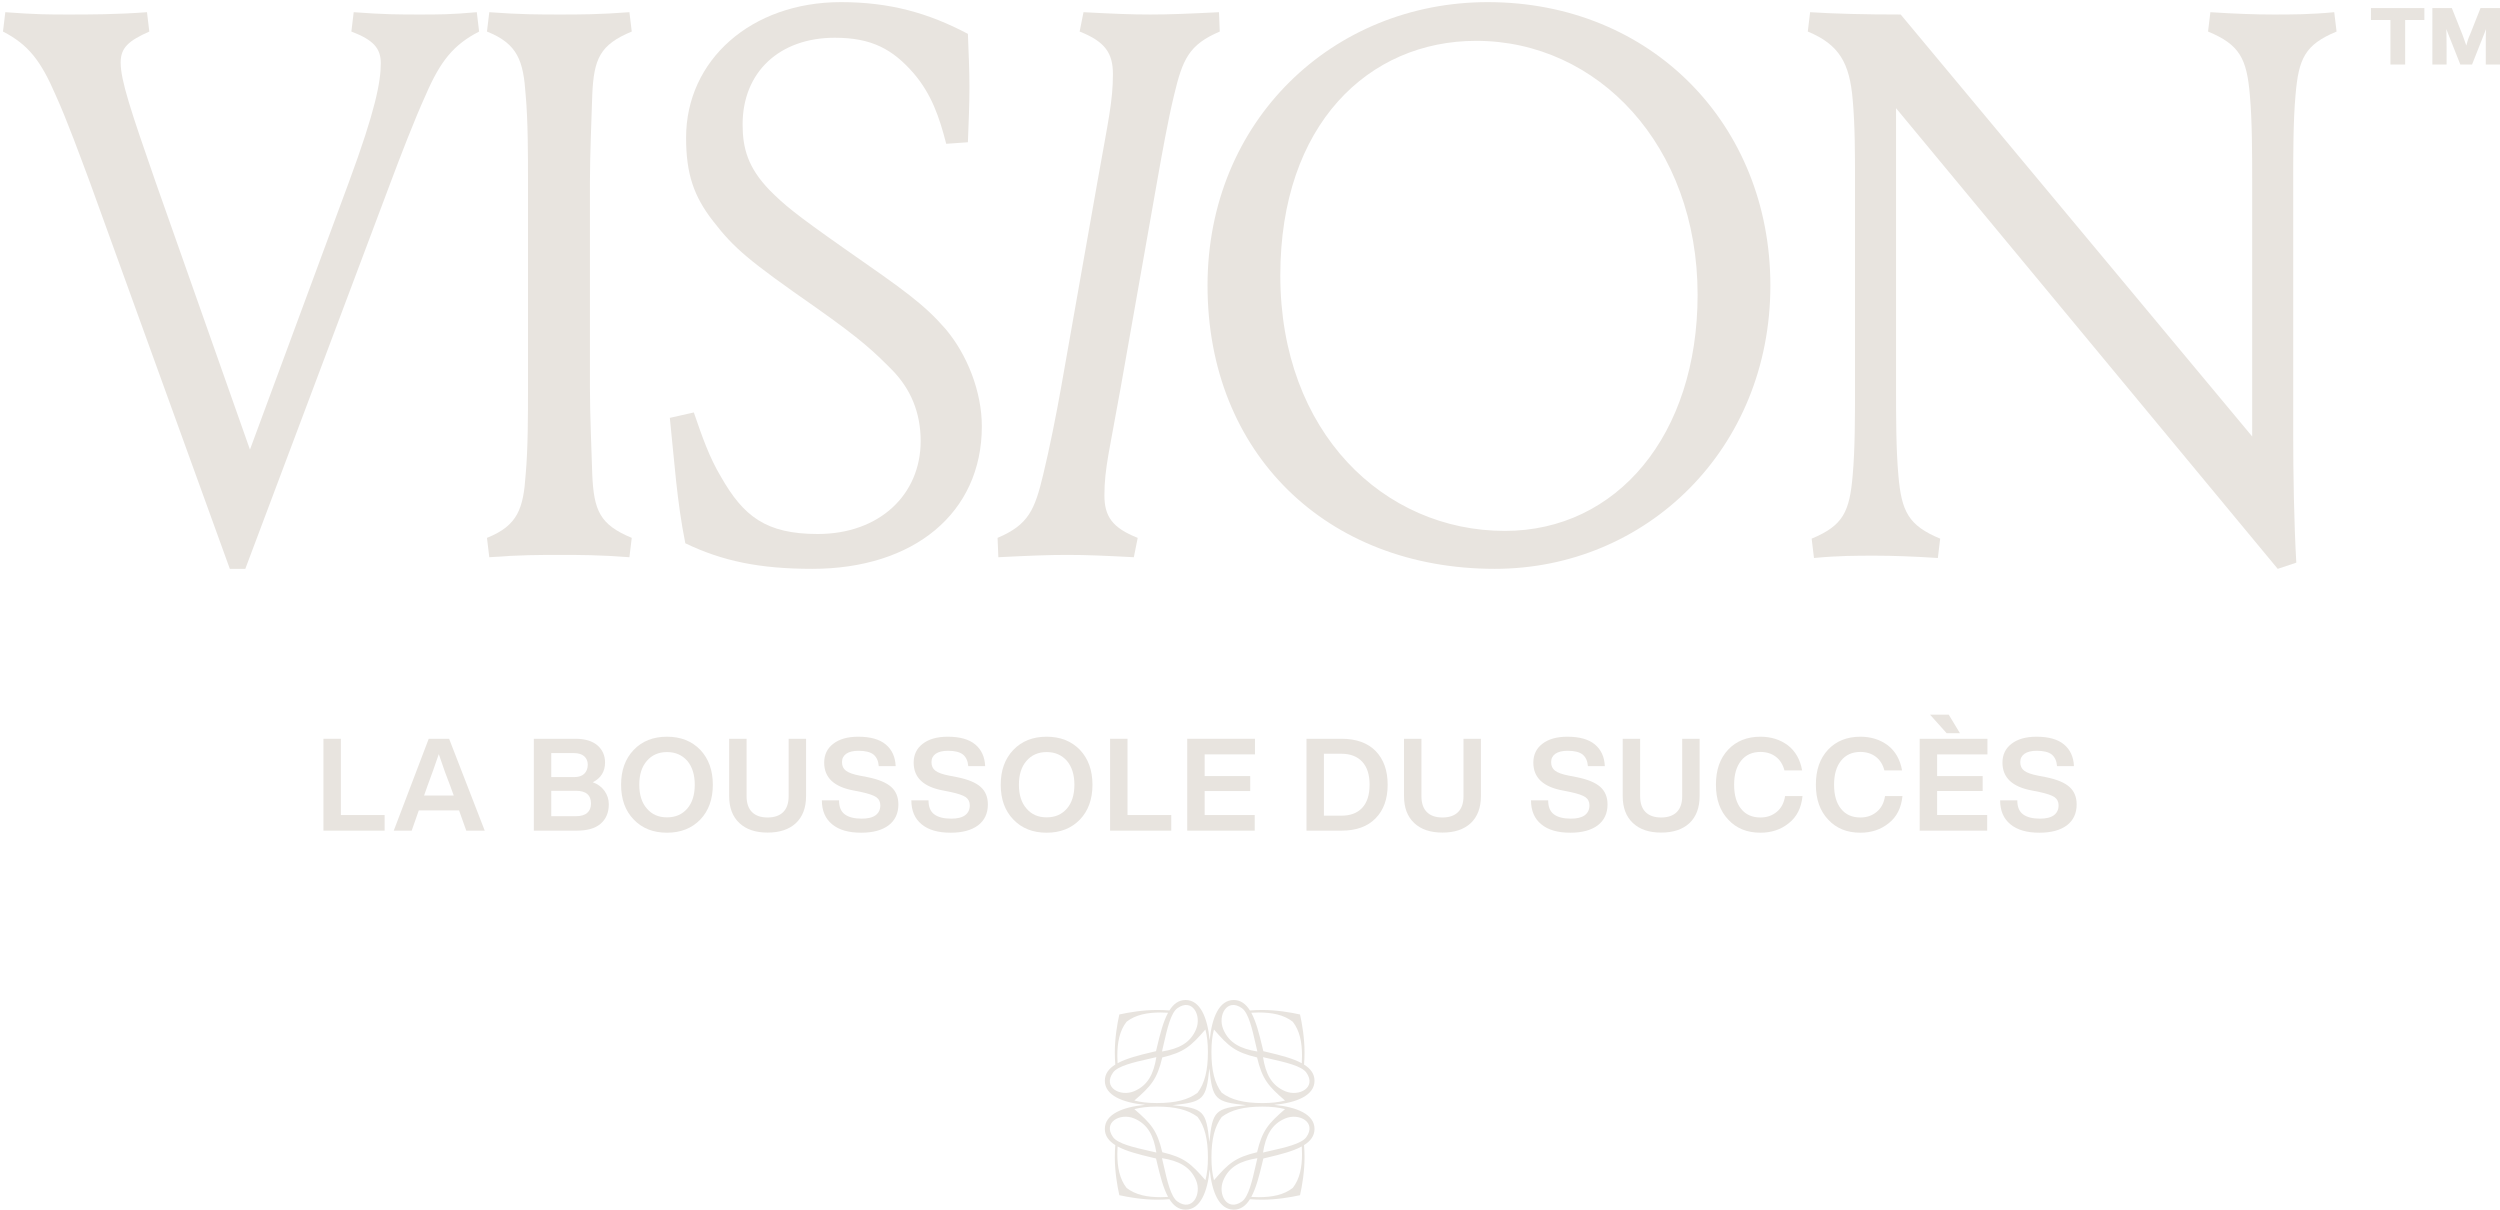 <svg width="310" height="150" viewBox="0 0 310 150" fill="none" xmlns="http://www.w3.org/2000/svg">
<path d="M30.418 70.536H28.498L11.122 22.536C9.97 19.464 8.338 14.952 6.898 11.784C5.074 7.56 3.538 5.544 0.37 3.912L0.658 1.512C4.402 1.8 6.13 1.8 8.53 1.8C10.93 1.8 14.482 1.8 18.226 1.512L18.514 3.912C15.922 5.064 14.962 5.928 14.962 7.752C14.962 9.96 16.21 13.704 19.282 22.536L30.994 55.752L43.282 22.536C46.546 13.704 47.218 10.152 47.218 7.848C47.218 6.024 46.354 4.968 43.57 3.912L43.858 1.512C47.602 1.8 49.618 1.8 52.018 1.8C54.418 1.8 55.954 1.8 59.122 1.512L59.41 3.912C56.242 5.544 54.61 7.56 52.786 11.784C51.346 14.952 49.618 19.464 48.466 22.536L30.418 70.536Z" fill="#E8E4DF"/>
<path d="M73.152 22.536V48.072C73.152 51.432 73.344 55.656 73.44 58.824C73.632 63.336 74.4 65.064 78.336 66.696L78.048 69.096C74.304 68.808 71.808 68.808 69.408 68.808C67.008 68.808 64.416 68.808 60.672 69.096L60.384 66.696C64.224 65.16 64.896 63.048 65.184 58.824C65.472 55.656 65.472 51.432 65.472 48.072V22.536C65.472 19.176 65.472 14.952 65.184 11.784C64.896 7.56 64.224 5.448 60.384 3.912L60.672 1.512C64.416 1.8 67.008 1.8 69.408 1.8C71.808 1.8 74.304 1.8 78.048 1.512L78.336 3.912C74.4 5.544 73.632 7.272 73.44 11.784C73.344 14.952 73.152 19.176 73.152 22.536Z" fill="#E8E4DF"/>
<path d="M101.395 66.216C109.075 66.216 114.163 61.32 114.163 54.696C114.163 51.144 112.915 48.168 110.515 45.768C108.403 43.656 106.963 42.216 101.107 38.088C92.851 32.328 91.027 30.792 88.435 27.432C86.035 24.36 85.075 21.576 85.075 17.064C85.075 7.464 93.139 0.264 104.275 0.264C110.323 0.264 115.123 1.608 120.019 4.2C120.115 6.792 120.211 8.616 120.211 10.824C120.211 13.032 120.115 15.048 120.019 17.64L117.331 17.832C116.467 14.472 115.507 11.688 113.299 9.096C110.707 6.12 108.115 4.68 103.507 4.68C96.691 4.68 92.083 8.904 92.083 15.432C92.083 18.408 92.755 20.808 95.443 23.592C97.267 25.416 98.515 26.472 104.659 30.792C112.243 36.072 114.547 37.704 117.235 40.776C119.923 43.944 121.747 48.552 121.747 52.872C121.747 63.624 113.299 70.536 100.723 70.536C94.195 70.536 89.587 69.576 84.979 67.368C83.923 62.088 83.635 57.288 83.059 51.816L86.035 51.144C87.091 54.216 87.955 56.712 89.395 59.112C92.179 64.008 94.963 66.216 101.395 66.216Z" fill="#E8E4DF"/>
<path d="M143.475 22.536L138.963 48.072C137.619 55.656 136.947 58.056 136.947 61.416C136.947 64.008 137.907 65.448 141.075 66.696L140.595 69.096C136.947 68.904 134.739 68.808 132.339 68.808C129.939 68.808 127.635 68.904 123.795 69.096L123.699 66.696C127.539 65.064 128.307 63.24 129.363 58.824C130.131 55.656 130.995 51.336 131.571 48.072L136.083 22.536C137.427 14.952 138.003 12.552 138.003 9.192C138.003 6.6 137.043 5.16 133.875 3.912L134.355 1.512C138.003 1.704 140.211 1.8 142.611 1.8C145.011 1.8 147.315 1.704 151.155 1.512L151.251 3.912C147.411 5.544 146.643 7.368 145.587 11.784C144.819 14.952 144.051 19.272 143.475 22.536Z" fill="#E8E4DF"/>
<path d="M149.734 35.4C149.734 14.952 165.286 0.264 184.486 0.264C204.742 0.264 219.526 15.432 219.526 35.4C219.526 55.656 204.166 70.536 185.35 70.536C164.518 70.536 149.734 56.232 149.734 35.4ZM183.046 5.064C169.702 5.064 158.758 15.432 158.758 34.152C158.758 53.64 171.622 65.832 186.598 65.832C200.518 65.832 210.502 53.928 210.502 36.552C210.502 18.024 198.118 5.064 183.046 5.064Z" fill="#E8E4DF"/>
<path d="M284.742 69.768L282.438 70.536L235.11 13.416V48.168C235.11 51.528 235.11 55.752 235.398 58.92C235.782 63.432 236.646 65.16 240.582 66.792L240.294 69.192C237.318 69 234.726 68.904 232.518 68.904C230.214 68.904 227.91 68.904 224.934 69.192L224.646 66.792C228.582 65.16 229.35 63.432 229.734 58.92C230.022 55.752 230.022 51.528 230.022 48.168V22.536C230.022 19.176 230.022 15.528 229.734 12.36C229.35 7.848 228.102 5.544 224.166 3.912L224.454 1.512C227.43 1.704 231.174 1.8 235.686 1.8L279.27 54.12V22.536C279.27 19.176 279.27 14.952 278.982 11.784C278.598 7.272 277.734 5.544 273.798 3.912L274.086 1.512C277.062 1.704 279.654 1.8 281.862 1.8C284.166 1.8 286.47 1.8 289.446 1.512L289.734 3.912C285.798 5.544 285.03 7.272 284.646 11.784C284.358 14.952 284.358 19.176 284.358 22.536V54.024C284.358 58.632 284.454 64.776 284.742 69.768Z" fill="#E8E4DF"/>
<path d="M296.414 2.476H294V1H300.623V2.476H298.24V8H296.414V2.476ZM306.286 4.281L307.586 1H310V8H308.236V5.812C308.236 4.691 308.236 3.953 308.267 3.597C308.205 3.734 308.143 3.898 308.081 4.09L306.534 8H305.079L303.532 4.09C303.47 3.898 303.408 3.734 303.346 3.597C303.346 3.953 303.377 4.691 303.377 5.812V8H301.613V1H304.027L305.358 4.336L305.822 5.648C305.946 5.129 306.101 4.664 306.286 4.281Z" fill="#E8E4DF"/>
<path fill-rule="evenodd" clip-rule="evenodd" d="M138.798 125.795C139.971 125.531 141.749 125.237 143.48 125.237C144.017 125.237 144.527 125.257 145.006 125.298C145.505 124.503 146.144 124 147.012 124C148.83 124 149.726 126.189 149.999 128.985C150.272 126.189 151.168 124 152.987 124C153.854 124 154.493 124.503 154.992 125.298C155.472 125.258 155.982 125.237 156.519 125.237C158.25 125.237 160.028 125.531 161.202 125.796L161.204 125.798C161.468 126.971 161.762 128.749 161.762 130.48C161.762 131.017 161.742 131.527 161.702 132.007C162.497 132.506 163 133.145 163 134.012C163 135.833 160.804 136.729 158.002 137.001C160.804 137.272 163 138.168 163 139.989C163 140.856 162.497 141.495 161.702 141.994C161.742 142.474 161.763 142.983 161.763 143.52C161.763 145.251 161.469 147.029 161.204 148.202L161.202 148.204C160.029 148.468 158.251 148.762 156.52 148.762C155.983 148.762 155.473 148.742 154.994 148.702C154.495 149.497 153.856 150 152.988 150C151.17 150 150.274 147.81 150.001 145.014C149.728 147.81 148.832 150 147.013 150C146.146 150 145.507 149.496 145.008 148.701C144.528 148.742 144.018 148.762 143.481 148.762C141.75 148.762 139.972 148.468 138.798 148.204L138.796 148.201C138.532 147.028 138.238 145.25 138.238 143.519C138.238 142.982 138.258 142.472 138.298 141.993C137.503 141.493 137 140.855 137 139.987C137 138.166 139.196 137.27 141.997 136.999C139.196 136.727 137 135.831 137 134.01C137 133.143 137.503 132.504 138.298 132.005C138.258 131.526 138.237 131.016 138.237 130.479C138.237 128.749 138.531 126.971 138.796 125.798L138.798 125.795ZM149.781 130.451C149.781 132.759 149.379 134.331 148.501 135.5C147.333 136.378 145.76 136.779 143.452 136.779C142.33 136.779 141.399 136.67 140.658 136.467C142.73 134.672 143.478 133.839 144.123 131.122C146.84 130.477 147.674 129.729 149.468 127.657C149.671 128.398 149.781 129.329 149.781 130.451ZM143.346 130.345C143.391 130.158 143.435 129.97 143.48 129.781C143.847 128.238 144.237 126.687 144.841 125.58C144.556 125.559 144.252 125.548 143.927 125.548C142.271 125.548 140.81 125.823 139.697 126.696C138.823 127.809 138.548 129.271 138.548 130.926C138.548 131.251 138.56 131.555 138.581 131.84C139.687 131.236 141.239 130.846 142.782 130.479C142.971 130.434 143.159 130.39 143.346 130.345ZM144.312 129.409C144.711 127.65 145.176 125.602 145.992 125.02C147.848 123.695 149.032 125.919 148.312 127.633C147.593 129.346 146.147 130.056 144.085 130.386C144.16 130.08 144.235 129.75 144.312 129.409ZM142.409 131.311C140.651 131.71 138.602 132.175 138.02 132.991C136.695 134.847 138.92 136.03 140.633 135.311C142.346 134.592 143.057 133.145 143.387 131.084C143.082 131.159 142.754 131.233 142.415 131.31L142.409 131.311ZM150.219 143.548C150.219 141.24 150.621 139.668 151.499 138.499C152.667 137.621 154.24 137.22 156.548 137.22C157.67 137.22 158.601 137.33 159.342 137.533C157.27 139.327 156.522 140.161 155.877 142.877C153.16 143.523 152.326 144.271 150.532 146.342C150.329 145.601 150.219 144.67 150.219 143.548ZM157.218 143.52C157.029 143.565 156.841 143.61 156.654 143.654L156.547 144.104L156.52 144.218C156.153 145.761 155.763 147.313 155.159 148.419C155.444 148.44 155.748 148.451 156.073 148.451C157.729 148.451 159.19 148.176 160.303 147.303C161.177 146.19 161.451 144.729 161.451 143.073C161.451 142.749 161.44 142.444 161.419 142.159C160.313 142.763 158.761 143.153 157.218 143.52ZM155.688 144.591C155.289 146.349 154.824 148.398 154.008 148.98C152.152 150.305 150.968 148.08 151.688 146.367C152.407 144.654 153.853 143.943 155.915 143.613C155.84 143.92 155.765 144.25 155.688 144.591ZM157.591 142.688C159.349 142.289 161.398 141.824 161.98 141.009C163.305 139.153 161.08 137.969 159.367 138.688C157.654 139.407 156.943 140.854 156.613 142.915C156.755 142.88 156.902 142.846 157.053 142.811C157.228 142.77 157.408 142.73 157.591 142.688ZM148.503 138.497C149.382 139.666 149.783 141.239 149.783 143.547C149.783 144.669 149.673 145.6 149.47 146.341C147.676 144.27 146.841 143.521 144.124 142.876C143.479 140.159 142.731 139.325 140.659 137.531C141.4 137.328 142.331 137.218 143.453 137.218C145.762 137.218 147.334 137.619 148.503 138.497ZM143.481 144.217C143.436 144.029 143.392 143.84 143.347 143.653C143.249 143.63 143.15 143.606 143.051 143.583C142.962 143.562 142.872 143.54 142.783 143.519C141.239 143.152 139.688 142.762 138.581 142.158C138.56 142.443 138.549 142.747 138.549 143.072C138.549 144.728 138.824 146.189 139.697 147.303C140.811 148.176 142.272 148.451 143.928 148.451C144.253 148.451 144.557 148.44 144.842 148.419C144.238 147.312 143.849 145.761 143.481 144.217ZM145.993 148.979C145.178 148.397 144.713 146.349 144.314 144.59L144.313 144.586L144.311 144.579C144.235 144.242 144.16 143.915 144.087 143.612C146.148 143.942 147.595 144.653 148.314 146.366C149.034 148.08 147.85 150.305 145.993 148.979ZM142.41 142.687C142.751 142.764 143.082 142.839 143.388 142.914C143.058 140.852 142.347 139.406 140.634 138.686C138.92 137.967 136.695 139.151 138.02 141.007C138.603 141.823 140.651 142.288 142.41 142.687ZM150.217 130.452C150.217 132.761 150.618 134.333 151.497 135.502C152.666 136.38 154.238 136.782 156.547 136.782C157.669 136.782 158.6 136.672 159.341 136.469C157.269 134.674 156.521 133.84 155.876 131.123C153.158 130.478 152.324 129.73 150.53 127.658C150.327 128.399 150.217 129.33 150.217 130.452ZM156.653 130.347C156.608 130.159 156.564 129.971 156.519 129.782C156.151 128.239 155.762 126.687 155.158 125.58C155.443 125.559 155.747 125.548 156.072 125.548C157.728 125.548 159.189 125.823 160.303 126.696C161.176 127.81 161.451 129.272 161.451 130.927C161.451 131.252 161.44 131.556 161.419 131.841C160.312 131.237 158.761 130.848 157.217 130.48C157.028 130.435 156.84 130.391 156.653 130.347ZM155.686 129.41C155.287 127.651 154.822 125.602 154.007 125.02C152.15 123.694 150.966 125.92 151.686 127.633C152.405 129.347 153.852 130.058 155.913 130.387C155.839 130.082 155.765 129.753 155.687 129.414L155.686 129.41ZM157.59 131.313C159.349 131.712 161.397 132.177 161.98 132.992C163.305 134.849 161.08 136.032 159.366 135.313C157.653 134.594 156.942 133.147 156.612 131.086C156.918 131.16 157.249 131.235 157.59 131.313ZM149.96 141.602C150.353 137.752 150.671 137.433 154.522 137.04C150.672 136.647 150.353 136.328 149.96 132.478C149.566 136.328 149.248 136.647 145.397 137.04C149.248 137.433 149.566 137.752 149.96 141.602Z" fill="#E8E4DF"/>
<path d="M42.268 91.608V101.064H47.692V103H40.108V91.608H42.268Z" fill="#E8E4DF"/>
<path d="M60.106 103H57.818L56.922 100.488H51.93L51.05 103H48.826L53.162 91.608H55.69L60.106 103ZM53.018 97.416L52.586 98.648H56.266L55.818 97.416C55.434 96.472 54.97 95.176 54.41 93.512C53.962 94.84 53.498 96.136 53.018 97.416Z" fill="#E8E4DF"/>
<path d="M73.507 97C74.131 97.224 74.611 97.592 74.963 98.072C75.315 98.568 75.491 99.128 75.491 99.736C75.491 100.776 75.139 101.576 74.467 102.152C73.795 102.728 72.803 103 71.523 103H66.195V91.608H71.347C72.531 91.608 73.443 91.88 74.083 92.424C74.707 92.968 75.027 93.688 75.027 94.552C75.027 95.672 74.515 96.488 73.507 97ZM71.187 93.384H68.355V96.36H71.187C71.731 96.36 72.147 96.232 72.435 95.96C72.723 95.688 72.883 95.304 72.883 94.824C72.883 94.376 72.723 94.024 72.435 93.768C72.131 93.512 71.715 93.384 71.187 93.384ZM68.355 101.208H71.411C72.019 101.208 72.483 101.08 72.803 100.808C73.123 100.536 73.283 100.152 73.283 99.64C73.283 98.584 72.659 98.056 71.411 98.056H68.355V101.208Z" fill="#E8E4DF"/>
<path d="M82.711 103.256C80.999 103.256 79.623 102.712 78.583 101.624C77.527 100.536 77.015 99.096 77.015 97.304C77.015 95.528 77.527 94.088 78.583 92.984C79.623 91.896 80.999 91.352 82.711 91.352C84.407 91.352 85.783 91.896 86.839 92.984C87.863 94.072 88.391 95.512 88.391 97.304C88.391 99.112 87.863 100.552 86.839 101.624C85.783 102.712 84.407 103.256 82.711 103.256ZM80.215 100.264C80.839 101 81.671 101.352 82.711 101.352C83.751 101.352 84.583 101 85.223 100.264C85.831 99.56 86.151 98.568 86.151 97.304C86.151 96.056 85.831 95.064 85.223 94.344C84.583 93.624 83.751 93.256 82.711 93.256C81.671 93.256 80.839 93.624 80.215 94.344C79.575 95.08 79.271 96.056 79.271 97.304C79.271 98.552 79.575 99.544 80.215 100.264Z" fill="#E8E4DF"/>
<path d="M95.184 103.24C93.696 103.24 92.528 102.856 91.68 102.056C90.832 101.256 90.416 100.152 90.416 98.712V91.608H92.576V98.728C92.576 99.592 92.8 100.248 93.248 100.696C93.696 101.144 94.336 101.368 95.184 101.368C96.016 101.368 96.672 101.144 97.12 100.696C97.568 100.248 97.792 99.592 97.792 98.728V91.608H99.952V98.712C99.952 100.168 99.52 101.288 98.688 102.072C97.84 102.856 96.672 103.24 95.184 103.24Z" fill="#E8E4DF"/>
<path d="M106.791 103.256C105.239 103.256 104.039 102.92 103.191 102.216C102.343 101.528 101.911 100.536 101.911 99.24H104.039C104.039 100.056 104.279 100.632 104.759 100.984C105.239 101.336 105.927 101.512 106.855 101.512C107.591 101.512 108.167 101.384 108.567 101.096C108.951 100.808 109.159 100.408 109.159 99.864C109.159 99.416 108.983 99.08 108.647 98.84C108.311 98.616 107.703 98.408 106.823 98.216L105.863 98.024C103.415 97.576 102.199 96.424 102.199 94.568C102.199 93.592 102.567 92.808 103.319 92.232C104.055 91.656 105.095 91.352 106.423 91.352C107.927 91.352 109.063 91.672 109.831 92.312C110.599 92.952 111.015 93.848 111.063 95H108.967C108.919 94.36 108.695 93.88 108.311 93.56C107.927 93.256 107.303 93.096 106.455 93.096C105.783 93.096 105.287 93.224 104.935 93.464C104.583 93.72 104.407 94.056 104.407 94.504C104.407 94.968 104.567 95.32 104.887 95.56C105.207 95.816 105.799 96.024 106.631 96.184L107.623 96.376C108.951 96.648 109.911 97.048 110.503 97.576C111.095 98.104 111.399 98.824 111.399 99.752C111.399 100.872 110.983 101.736 110.183 102.344C109.367 102.952 108.231 103.256 106.791 103.256Z" fill="#E8E4DF"/>
<path d="M117.887 103.256C116.335 103.256 115.135 102.92 114.287 102.216C113.439 101.528 113.007 100.536 113.007 99.24H115.135C115.135 100.056 115.375 100.632 115.855 100.984C116.335 101.336 117.023 101.512 117.951 101.512C118.687 101.512 119.263 101.384 119.663 101.096C120.047 100.808 120.255 100.408 120.255 99.864C120.255 99.416 120.079 99.08 119.743 98.84C119.407 98.616 118.799 98.408 117.919 98.216L116.959 98.024C114.511 97.576 113.295 96.424 113.295 94.568C113.295 93.592 113.663 92.808 114.415 92.232C115.151 91.656 116.191 91.352 117.519 91.352C119.023 91.352 120.159 91.672 120.927 92.312C121.695 92.952 122.111 93.848 122.159 95H120.063C120.015 94.36 119.791 93.88 119.407 93.56C119.023 93.256 118.399 93.096 117.551 93.096C116.879 93.096 116.383 93.224 116.031 93.464C115.679 93.72 115.503 94.056 115.503 94.504C115.503 94.968 115.663 95.32 115.983 95.56C116.303 95.816 116.895 96.024 117.727 96.184L118.719 96.376C120.047 96.648 121.007 97.048 121.599 97.576C122.191 98.104 122.495 98.824 122.495 99.752C122.495 100.872 122.079 101.736 121.279 102.344C120.463 102.952 119.327 103.256 117.887 103.256Z" fill="#E8E4DF"/>
<path d="M129.786 103.256C128.074 103.256 126.698 102.712 125.658 101.624C124.602 100.536 124.09 99.096 124.09 97.304C124.09 95.528 124.602 94.088 125.658 92.984C126.698 91.896 128.074 91.352 129.786 91.352C131.482 91.352 132.858 91.896 133.914 92.984C134.938 94.072 135.466 95.512 135.466 97.304C135.466 99.112 134.938 100.552 133.914 101.624C132.858 102.712 131.482 103.256 129.786 103.256ZM127.29 100.264C127.914 101 128.746 101.352 129.786 101.352C130.826 101.352 131.658 101 132.298 100.264C132.906 99.56 133.226 98.568 133.226 97.304C133.226 96.056 132.906 95.064 132.298 94.344C131.658 93.624 130.826 93.256 129.786 93.256C128.746 93.256 127.914 93.624 127.29 94.344C126.65 95.08 126.346 96.056 126.346 97.304C126.346 98.552 126.65 99.544 127.29 100.264Z" fill="#E8E4DF"/>
<path d="M139.811 91.608V101.064H145.235V103H137.651V91.608H139.811Z" fill="#E8E4DF"/>
<path d="M155.617 91.608V93.544H149.377V96.232H155.025V98.088H149.377V101.064H155.585V103H147.217V91.608H155.617Z" fill="#E8E4DF"/>
<path d="M162.005 91.608H166.357C168.181 91.608 169.589 92.12 170.581 93.128C171.573 94.152 172.069 95.544 172.069 97.304C172.069 99.064 171.573 100.456 170.581 101.464C169.589 102.488 168.181 103 166.357 103H162.005V91.608ZM164.165 101.144H166.325C167.445 101.144 168.309 100.824 168.917 100.168C169.525 99.512 169.829 98.552 169.829 97.304C169.829 96.056 169.525 95.112 168.917 94.456C168.309 93.8 167.445 93.464 166.325 93.464H164.165V101.144Z" fill="#E8E4DF"/>
<path d="M178.866 103.24C177.378 103.24 176.21 102.856 175.362 102.056C174.514 101.256 174.098 100.152 174.098 98.712V91.608H176.258V98.728C176.258 99.592 176.482 100.248 176.93 100.696C177.378 101.144 178.018 101.368 178.866 101.368C179.698 101.368 180.354 101.144 180.802 100.696C181.25 100.248 181.474 99.592 181.474 98.728V91.608H183.634V98.712C183.634 100.168 183.202 101.288 182.37 102.072C181.522 102.856 180.354 103.24 178.866 103.24Z" fill="#E8E4DF"/>
<path d="M194.725 103.256C193.173 103.256 191.973 102.92 191.125 102.216C190.277 101.528 189.845 100.536 189.845 99.24H191.973C191.973 100.056 192.213 100.632 192.693 100.984C193.173 101.336 193.861 101.512 194.789 101.512C195.525 101.512 196.101 101.384 196.501 101.096C196.885 100.808 197.093 100.408 197.093 99.864C197.093 99.416 196.917 99.08 196.581 98.84C196.245 98.616 195.637 98.408 194.757 98.216L193.797 98.024C191.349 97.576 190.133 96.424 190.133 94.568C190.133 93.592 190.501 92.808 191.253 92.232C191.989 91.656 193.029 91.352 194.357 91.352C195.861 91.352 196.997 91.672 197.765 92.312C198.533 92.952 198.949 93.848 198.997 95H196.901C196.853 94.36 196.629 93.88 196.245 93.56C195.861 93.256 195.237 93.096 194.389 93.096C193.717 93.096 193.221 93.224 192.869 93.464C192.517 93.72 192.341 94.056 192.341 94.504C192.341 94.968 192.501 95.32 192.821 95.56C193.141 95.816 193.733 96.024 194.565 96.184L195.557 96.376C196.885 96.648 197.845 97.048 198.437 97.576C199.029 98.104 199.333 98.824 199.333 99.752C199.333 100.872 198.917 101.736 198.117 102.344C197.301 102.952 196.165 103.256 194.725 103.256Z" fill="#E8E4DF"/>
<path d="M205.984 103.24C204.496 103.24 203.328 102.856 202.48 102.056C201.632 101.256 201.216 100.152 201.216 98.712V91.608H203.376V98.728C203.376 99.592 203.6 100.248 204.048 100.696C204.496 101.144 205.136 101.368 205.984 101.368C206.816 101.368 207.472 101.144 207.92 100.696C208.368 100.248 208.592 99.592 208.592 98.728V91.608H210.752V98.712C210.752 100.168 210.32 101.288 209.488 102.072C208.64 102.856 207.472 103.24 205.984 103.24Z" fill="#E8E4DF"/>
<path d="M218.295 103.256C216.647 103.256 215.319 102.728 214.311 101.64C213.287 100.568 212.775 99.128 212.775 97.304C212.775 95.48 213.271 94.04 214.295 92.952C215.287 91.896 216.631 91.352 218.295 91.352C219.623 91.352 220.759 91.72 221.703 92.424C222.631 93.144 223.223 94.184 223.463 95.528H221.271C221.079 94.792 220.711 94.216 220.199 93.832C219.687 93.448 219.047 93.24 218.295 93.24C217.271 93.24 216.471 93.608 215.895 94.328C215.319 95.048 215.031 96.04 215.031 97.304C215.031 98.584 215.319 99.592 215.895 100.296C216.471 101.016 217.271 101.368 218.295 101.368C219.079 101.368 219.751 101.144 220.327 100.664C220.887 100.2 221.223 99.544 221.351 98.712H223.511C223.367 100.168 222.807 101.288 221.815 102.072C220.823 102.872 219.655 103.256 218.295 103.256Z" fill="#E8E4DF"/>
<path d="M230.688 103.256C229.04 103.256 227.712 102.728 226.704 101.64C225.68 100.568 225.168 99.128 225.168 97.304C225.168 95.48 225.664 94.04 226.688 92.952C227.68 91.896 229.024 91.352 230.688 91.352C232.016 91.352 233.152 91.72 234.096 92.424C235.024 93.144 235.616 94.184 235.856 95.528H233.664C233.472 94.792 233.104 94.216 232.592 93.832C232.08 93.448 231.44 93.24 230.688 93.24C229.664 93.24 228.864 93.608 228.288 94.328C227.712 95.048 227.424 96.04 227.424 97.304C227.424 98.584 227.712 99.592 228.288 100.296C228.864 101.016 229.664 101.368 230.688 101.368C231.472 101.368 232.144 101.144 232.72 100.664C233.28 100.2 233.616 99.544 233.744 98.712H235.904C235.76 100.168 235.2 101.288 234.208 102.072C233.216 102.872 232.048 103.256 230.688 103.256Z" fill="#E8E4DF"/>
<path d="M241.642 88.616L243.034 90.92H241.386L239.322 88.616H241.642ZM246.442 91.608V93.544H240.202V96.232H245.85V98.088H240.202V101.064H246.41V103H238.042V91.608H246.442Z" fill="#E8E4DF"/>
<path d="M252.897 103.256C251.345 103.256 250.145 102.92 249.297 102.216C248.449 101.528 248.017 100.536 248.017 99.24H250.145C250.145 100.056 250.385 100.632 250.865 100.984C251.345 101.336 252.033 101.512 252.961 101.512C253.697 101.512 254.273 101.384 254.673 101.096C255.057 100.808 255.265 100.408 255.265 99.864C255.265 99.416 255.089 99.08 254.753 98.84C254.417 98.616 253.809 98.408 252.929 98.216L251.969 98.024C249.521 97.576 248.305 96.424 248.305 94.568C248.305 93.592 248.673 92.808 249.425 92.232C250.161 91.656 251.201 91.352 252.529 91.352C254.033 91.352 255.169 91.672 255.937 92.312C256.705 92.952 257.121 93.848 257.169 95H255.073C255.025 94.36 254.801 93.88 254.417 93.56C254.033 93.256 253.409 93.096 252.561 93.096C251.889 93.096 251.393 93.224 251.041 93.464C250.689 93.72 250.513 94.056 250.513 94.504C250.513 94.968 250.673 95.32 250.993 95.56C251.313 95.816 251.905 96.024 252.737 96.184L253.729 96.376C255.057 96.648 256.017 97.048 256.609 97.576C257.201 98.104 257.505 98.824 257.505 99.752C257.505 100.872 257.089 101.736 256.289 102.344C255.473 102.952 254.337 103.256 252.897 103.256Z" fill="#E8E4DF"/>
</svg>
